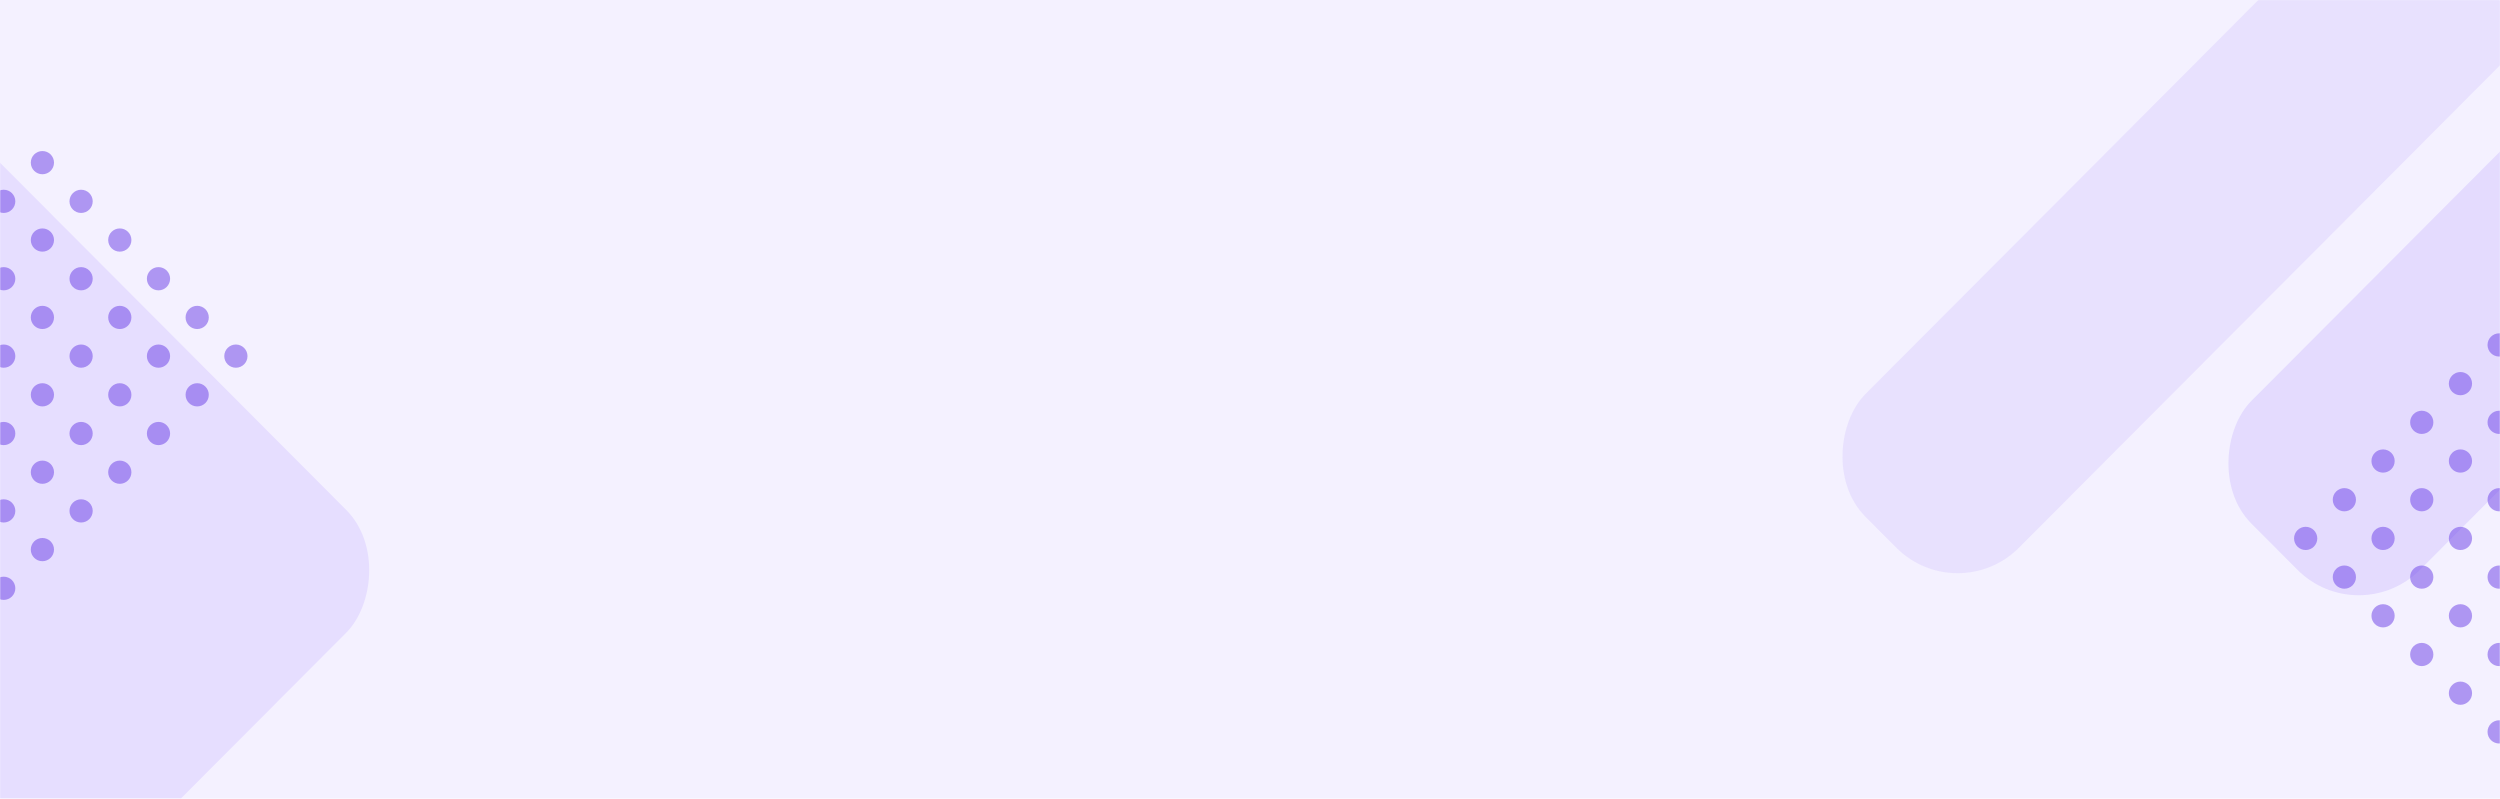 <svg width="1440" height="460" viewBox="0 0 1440 460" fill="none" xmlns="http://www.w3.org/2000/svg">
<rect width="1440" height="460" fill="#F4F1FF"/>
<mask id="mask0_2_1322" style="mask-type:alpha" maskUnits="userSpaceOnUse" x="0" y="0" width="1440" height="460">
<rect width="1440" height="460" fill="#FFF9F7"/>
</mask>
<g mask="url(#mask0_2_1322)">
<g clip-path="url(#clip0_2_1322)">
<path d="M1417.22 227.661C1420.91 227.661 1423.91 224.668 1423.91 220.975C1423.91 217.282 1420.91 214.288 1417.22 214.288C1413.53 214.288 1410.53 217.282 1410.53 220.975C1410.53 224.668 1413.53 227.661 1417.22 227.661Z" fill="#693DE7" fill-opacity="0.5"/>
<path d="M1439.51 205.373C1443.2 205.373 1446.19 202.379 1446.19 198.686C1446.19 194.994 1443.2 192 1439.51 192C1435.81 192 1432.82 194.994 1432.82 198.686C1432.82 202.379 1435.81 205.373 1439.51 205.373Z" fill="#693DE7" fill-opacity="0.5"/>
<path d="M1372.64 272.238C1376.34 272.238 1379.33 269.244 1379.33 265.551C1379.33 261.858 1376.34 258.865 1372.64 258.865C1368.95 258.865 1365.96 261.858 1365.96 265.551C1365.96 269.244 1368.95 272.238 1372.64 272.238Z" fill="#693DE7" fill-opacity="0.5"/>
<path d="M1394.93 249.949C1398.62 249.949 1401.62 246.956 1401.62 243.263C1401.62 239.57 1398.62 236.576 1394.93 236.576C1391.24 236.576 1388.24 239.57 1388.24 243.263C1388.24 246.956 1391.24 249.949 1394.93 249.949Z" fill="#693DE7" fill-opacity="0.5"/>
<path d="M1417.22 272.238C1420.91 272.238 1423.91 269.244 1423.91 265.551C1423.91 261.858 1420.91 258.865 1417.22 258.865C1413.53 258.865 1410.53 261.858 1410.53 265.551C1410.53 269.244 1413.53 272.238 1417.22 272.238Z" fill="#693DE7" fill-opacity="0.5"/>
<path d="M1439.51 249.949C1443.2 249.949 1446.19 246.956 1446.19 243.263C1446.19 239.57 1443.2 236.576 1439.51 236.576C1435.81 236.576 1432.82 239.57 1432.82 243.263C1432.82 246.956 1435.81 249.949 1439.51 249.949Z" fill="#693DE7" fill-opacity="0.5"/>
<path d="M1328.07 316.814C1331.76 316.814 1334.75 313.82 1334.75 310.128C1334.75 306.435 1331.76 303.441 1328.07 303.441C1324.37 303.441 1321.38 306.435 1321.38 310.128C1321.38 313.82 1324.37 316.814 1328.07 316.814Z" fill="#693DE7" fill-opacity="0.5"/>
<path d="M1350.35 294.526C1354.05 294.526 1357.04 291.532 1357.04 287.839C1357.04 284.147 1354.05 281.153 1350.35 281.153C1346.66 281.153 1343.67 284.147 1343.67 287.839C1343.67 291.532 1346.66 294.526 1350.35 294.526Z" fill="#693DE7" fill-opacity="0.5"/>
<path d="M1372.64 316.814C1376.34 316.814 1379.33 313.82 1379.33 310.128C1379.33 306.435 1376.34 303.441 1372.64 303.441C1368.95 303.441 1365.96 306.435 1365.96 310.128C1365.96 313.82 1368.95 316.814 1372.64 316.814Z" fill="#693DE7" fill-opacity="0.5"/>
<path d="M1394.93 294.526C1398.62 294.526 1401.62 291.532 1401.62 287.839C1401.62 284.147 1398.62 281.153 1394.93 281.153C1391.24 281.153 1388.24 284.147 1388.24 287.839C1388.24 291.532 1391.24 294.526 1394.93 294.526Z" fill="#693DE7" fill-opacity="0.5"/>
<path d="M1417.22 316.814C1420.91 316.814 1423.91 313.82 1423.91 310.128C1423.91 306.435 1420.91 303.441 1417.22 303.441C1413.53 303.441 1410.53 306.435 1410.53 310.128C1410.53 313.82 1413.53 316.814 1417.22 316.814Z" fill="#693DE7" fill-opacity="0.5"/>
<path d="M1439.51 294.526C1443.2 294.526 1446.19 291.532 1446.19 287.839C1446.19 284.147 1443.2 281.153 1439.51 281.153C1435.81 281.153 1432.82 284.147 1432.82 287.839C1432.82 291.532 1435.81 294.526 1439.51 294.526Z" fill="#693DE7" fill-opacity="0.5"/>
<path d="M1350.35 339.102C1354.05 339.102 1357.04 336.109 1357.04 332.416C1357.04 328.723 1354.05 325.729 1350.35 325.729C1346.66 325.729 1343.67 328.723 1343.67 332.416C1343.67 336.109 1346.66 339.102 1350.35 339.102Z" fill="#693DE7" fill-opacity="0.5"/>
<path d="M1372.64 361.391C1376.34 361.391 1379.33 358.397 1379.33 354.704C1379.33 351.011 1376.34 348.018 1372.64 348.018C1368.95 348.018 1365.96 351.011 1365.96 354.704C1365.96 358.397 1368.95 361.391 1372.64 361.391Z" fill="#693DE7" fill-opacity="0.5"/>
<path d="M1394.93 339.102C1398.62 339.102 1401.62 336.109 1401.62 332.416C1401.62 328.723 1398.62 325.729 1394.93 325.729C1391.24 325.729 1388.24 328.723 1388.24 332.416C1388.24 336.109 1391.24 339.102 1394.93 339.102Z" fill="#693DE7" fill-opacity="0.5"/>
<path d="M1417.22 361.391C1420.91 361.391 1423.91 358.397 1423.91 354.704C1423.91 351.011 1420.91 348.018 1417.22 348.018C1413.53 348.018 1410.53 351.011 1410.53 354.704C1410.53 358.397 1413.53 361.391 1417.22 361.391Z" fill="#693DE7" fill-opacity="0.5"/>
<path d="M1439.51 339.102C1443.2 339.102 1446.19 336.109 1446.19 332.416C1446.19 328.723 1443.2 325.729 1439.51 325.729C1435.81 325.729 1432.82 328.723 1432.82 332.416C1432.82 336.109 1435.81 339.102 1439.51 339.102Z" fill="#693DE7" fill-opacity="0.5"/>
<path d="M1394.93 383.679C1398.62 383.679 1401.62 380.685 1401.62 376.992C1401.62 373.3 1398.62 370.306 1394.93 370.306C1391.24 370.306 1388.24 373.3 1388.24 376.992C1388.24 380.685 1391.24 383.679 1394.93 383.679Z" fill="#693DE7" fill-opacity="0.5"/>
<path d="M1417.22 405.967C1420.91 405.967 1423.91 402.973 1423.91 399.281C1423.91 395.588 1420.91 392.594 1417.22 392.594C1413.53 392.594 1410.53 395.588 1410.53 399.281C1410.53 402.973 1413.53 405.967 1417.22 405.967Z" fill="#693DE7" fill-opacity="0.5"/>
<path d="M1439.51 383.679C1443.2 383.679 1446.19 380.685 1446.19 376.992C1446.19 373.3 1443.2 370.306 1439.51 370.306C1435.81 370.306 1432.82 373.3 1432.82 376.992C1432.82 380.685 1435.81 383.679 1439.51 383.679Z" fill="#693DE7" fill-opacity="0.5"/>
<path d="M1439.51 428.255C1443.2 428.255 1446.19 425.262 1446.19 421.569C1446.19 417.876 1443.2 414.882 1439.51 414.882C1435.81 414.882 1432.82 417.876 1432.82 421.569C1432.82 425.262 1435.81 428.255 1439.51 428.255Z" fill="#693DE7" fill-opacity="0.5"/>
</g>
<rect width="637.119" height="583.663" rx="50" transform="matrix(0.706 0.708 -0.706 0.708 -215.119 -122)" fill="#E6DEFF"/>
<rect opacity="0.1" width="125.138" height="583.663" rx="50" transform="matrix(0.706 0.708 -0.706 0.708 1451.32 -150.929)" fill="#7951F9"/>
<rect opacity="0.14" width="137.507" height="583.663" rx="50" transform="matrix(0.706 0.708 -0.706 0.708 1673.63 -147)" fill="#7951F9"/>
<g clip-path="url(#clip1_2_1322)">
<path d="M46.714 122.661C43.022 122.661 40.028 119.668 40.028 115.975C40.028 112.282 43.022 109.288 46.714 109.288C50.407 109.288 53.401 112.282 53.401 115.975C53.401 119.668 50.407 122.661 46.714 122.661Z" fill="#693DE7" fill-opacity="0.5"/>
<path d="M24.426 100.373C20.733 100.373 17.74 97.379 17.74 93.686C17.74 89.994 20.733 87 24.426 87C28.119 87 31.113 89.994 31.113 93.686C31.113 97.379 28.119 100.373 24.426 100.373Z" fill="#693DE7" fill-opacity="0.5"/>
<path d="M2.138 122.661C-1.555 122.661 -4.549 119.668 -4.549 115.975C-4.549 112.282 -1.555 109.288 2.138 109.288C5.831 109.288 8.824 112.282 8.824 115.975C8.824 119.668 5.831 122.661 2.138 122.661Z" fill="#693DE7" fill-opacity="0.5"/>
<path d="M91.291 167.238C87.598 167.238 84.605 164.244 84.605 160.551C84.605 156.858 87.598 153.865 91.291 153.865C94.984 153.865 97.978 156.858 97.978 160.551C97.978 164.244 94.984 167.238 91.291 167.238Z" fill="#693DE7" fill-opacity="0.5"/>
<path d="M69.002 144.949C65.31 144.949 62.316 141.956 62.316 138.263C62.316 134.57 65.31 131.576 69.002 131.576C72.695 131.576 75.689 134.57 75.689 138.263C75.689 141.956 72.695 144.949 69.002 144.949Z" fill="#693DE7" fill-opacity="0.5"/>
<path d="M46.714 167.238C43.022 167.238 40.028 164.244 40.028 160.551C40.028 156.858 43.022 153.865 46.714 153.865C50.407 153.865 53.401 156.858 53.401 160.551C53.401 164.244 50.407 167.238 46.714 167.238Z" fill="#693DE7" fill-opacity="0.5"/>
<path d="M24.426 144.949C20.733 144.949 17.74 141.956 17.74 138.263C17.74 134.57 20.733 131.576 24.426 131.576C28.119 131.576 31.113 134.57 31.113 138.263C31.113 141.956 28.119 144.949 24.426 144.949Z" fill="#693DE7" fill-opacity="0.5"/>
<path d="M2.138 167.238C-1.555 167.238 -4.549 164.244 -4.549 160.551C-4.549 156.858 -1.555 153.865 2.138 153.865C5.831 153.865 8.824 156.858 8.824 160.551C8.824 164.244 5.831 167.238 2.138 167.238Z" fill="#693DE7" fill-opacity="0.5"/>
<path d="M135.867 211.814C132.174 211.814 129.181 208.82 129.181 205.128C129.181 201.435 132.174 198.441 135.867 198.441C139.56 198.441 142.554 201.435 142.554 205.128C142.554 208.82 139.56 211.814 135.867 211.814Z" fill="#693DE7" fill-opacity="0.5"/>
<path d="M113.579 189.526C109.886 189.526 106.893 186.532 106.893 182.839C106.893 179.147 109.886 176.153 113.579 176.153C117.272 176.153 120.266 179.147 120.266 182.839C120.266 186.532 117.272 189.526 113.579 189.526Z" fill="#693DE7" fill-opacity="0.5"/>
<path d="M91.291 211.814C87.598 211.814 84.605 208.82 84.605 205.128C84.605 201.435 87.598 198.441 91.291 198.441C94.984 198.441 97.978 201.435 97.978 205.128C97.978 208.82 94.984 211.814 91.291 211.814Z" fill="#693DE7" fill-opacity="0.5"/>
<path d="M69.002 189.526C65.31 189.526 62.316 186.532 62.316 182.839C62.316 179.147 65.31 176.153 69.002 176.153C72.695 176.153 75.689 179.147 75.689 182.839C75.689 186.532 72.695 189.526 69.002 189.526Z" fill="#693DE7" fill-opacity="0.5"/>
<path d="M46.714 211.814C43.022 211.814 40.028 208.82 40.028 205.128C40.028 201.435 43.022 198.441 46.714 198.441C50.407 198.441 53.401 201.435 53.401 205.128C53.401 208.82 50.407 211.814 46.714 211.814Z" fill="#693DE7" fill-opacity="0.5"/>
<path d="M24.426 189.526C20.733 189.526 17.74 186.532 17.74 182.839C17.74 179.147 20.733 176.153 24.426 176.153C28.119 176.153 31.113 179.147 31.113 182.839C31.113 186.532 28.119 189.526 24.426 189.526Z" fill="#693DE7" fill-opacity="0.5"/>
<path d="M2.138 211.814C-1.555 211.814 -4.549 208.82 -4.549 205.128C-4.549 201.435 -1.555 198.441 2.138 198.441C5.831 198.441 8.824 201.435 8.824 205.128C8.824 208.82 5.831 211.814 2.138 211.814Z" fill="#693DE7" fill-opacity="0.5"/>
<path d="M113.579 234.102C109.886 234.102 106.893 231.109 106.893 227.416C106.893 223.723 109.886 220.729 113.579 220.729C117.272 220.729 120.266 223.723 120.266 227.416C120.266 231.109 117.272 234.102 113.579 234.102Z" fill="#693DE7" fill-opacity="0.5"/>
<path d="M91.291 256.391C87.598 256.391 84.605 253.397 84.605 249.704C84.605 246.011 87.598 243.018 91.291 243.018C94.984 243.018 97.978 246.011 97.978 249.704C97.978 253.397 94.984 256.391 91.291 256.391Z" fill="#693DE7" fill-opacity="0.5"/>
<path d="M69.002 234.102C65.31 234.102 62.316 231.109 62.316 227.416C62.316 223.723 65.31 220.729 69.002 220.729C72.695 220.729 75.689 223.723 75.689 227.416C75.689 231.109 72.695 234.102 69.002 234.102Z" fill="#693DE7" fill-opacity="0.5"/>
<path d="M46.714 256.391C43.022 256.391 40.028 253.397 40.028 249.704C40.028 246.011 43.022 243.018 46.714 243.018C50.407 243.018 53.401 246.011 53.401 249.704C53.401 253.397 50.407 256.391 46.714 256.391Z" fill="#693DE7" fill-opacity="0.5"/>
<path d="M24.426 234.102C20.733 234.102 17.74 231.109 17.74 227.416C17.74 223.723 20.733 220.729 24.426 220.729C28.119 220.729 31.113 223.723 31.113 227.416C31.113 231.109 28.119 234.102 24.426 234.102Z" fill="#693DE7" fill-opacity="0.5"/>
<path d="M2.138 256.391C-1.555 256.391 -4.549 253.397 -4.549 249.704C-4.549 246.011 -1.555 243.018 2.138 243.018C5.831 243.018 8.824 246.011 8.824 249.704C8.824 253.397 5.831 256.391 2.138 256.391Z" fill="#693DE7" fill-opacity="0.5"/>
<path d="M69.002 278.679C65.31 278.679 62.316 275.685 62.316 271.992C62.316 268.3 65.31 265.306 69.002 265.306C72.695 265.306 75.689 268.3 75.689 271.992C75.689 275.685 72.695 278.679 69.002 278.679Z" fill="#693DE7" fill-opacity="0.5"/>
<path d="M46.714 300.967C43.022 300.967 40.028 297.973 40.028 294.281C40.028 290.588 43.022 287.594 46.714 287.594C50.407 287.594 53.401 290.588 53.401 294.281C53.401 297.973 50.407 300.967 46.714 300.967Z" fill="#693DE7" fill-opacity="0.5"/>
<path d="M24.426 278.679C20.733 278.679 17.74 275.685 17.74 271.992C17.74 268.3 20.733 265.306 24.426 265.306C28.119 265.306 31.113 268.3 31.113 271.992C31.113 275.685 28.119 278.679 24.426 278.679Z" fill="#693DE7" fill-opacity="0.5"/>
<path d="M2.138 300.967C-1.555 300.967 -4.549 297.973 -4.549 294.281C-4.549 290.588 -1.555 287.594 2.138 287.594C5.831 287.594 8.824 290.588 8.824 294.281C8.824 297.973 5.831 300.967 2.138 300.967Z" fill="#693DE7" fill-opacity="0.5"/>
<path d="M24.426 323.255C20.733 323.255 17.74 320.262 17.74 316.569C17.74 312.876 20.733 309.882 24.426 309.882C28.119 309.882 31.113 312.876 31.113 316.569C31.113 320.262 28.119 323.255 24.426 323.255Z" fill="#693DE7" fill-opacity="0.5"/>
<path d="M2.138 345.543C-1.555 345.543 -4.549 342.55 -4.549 338.857C-4.549 335.164 -1.555 332.171 2.138 332.171C5.831 332.171 8.824 335.164 8.824 338.857C8.824 342.55 5.831 345.543 2.138 345.543Z" fill="#693DE7" fill-opacity="0.5"/>
</g>
</g>
<defs>
<clipPath id="clip0_2_1322">
<rect width="208.421" height="285" fill="white" transform="translate(1254.52 192)"/>
</clipPath>
<clipPath id="clip1_2_1322">
<rect width="234.349" height="285" fill="white" transform="matrix(-1 0 0 1 209.418 87)"/>
</clipPath>
</defs>
</svg>
